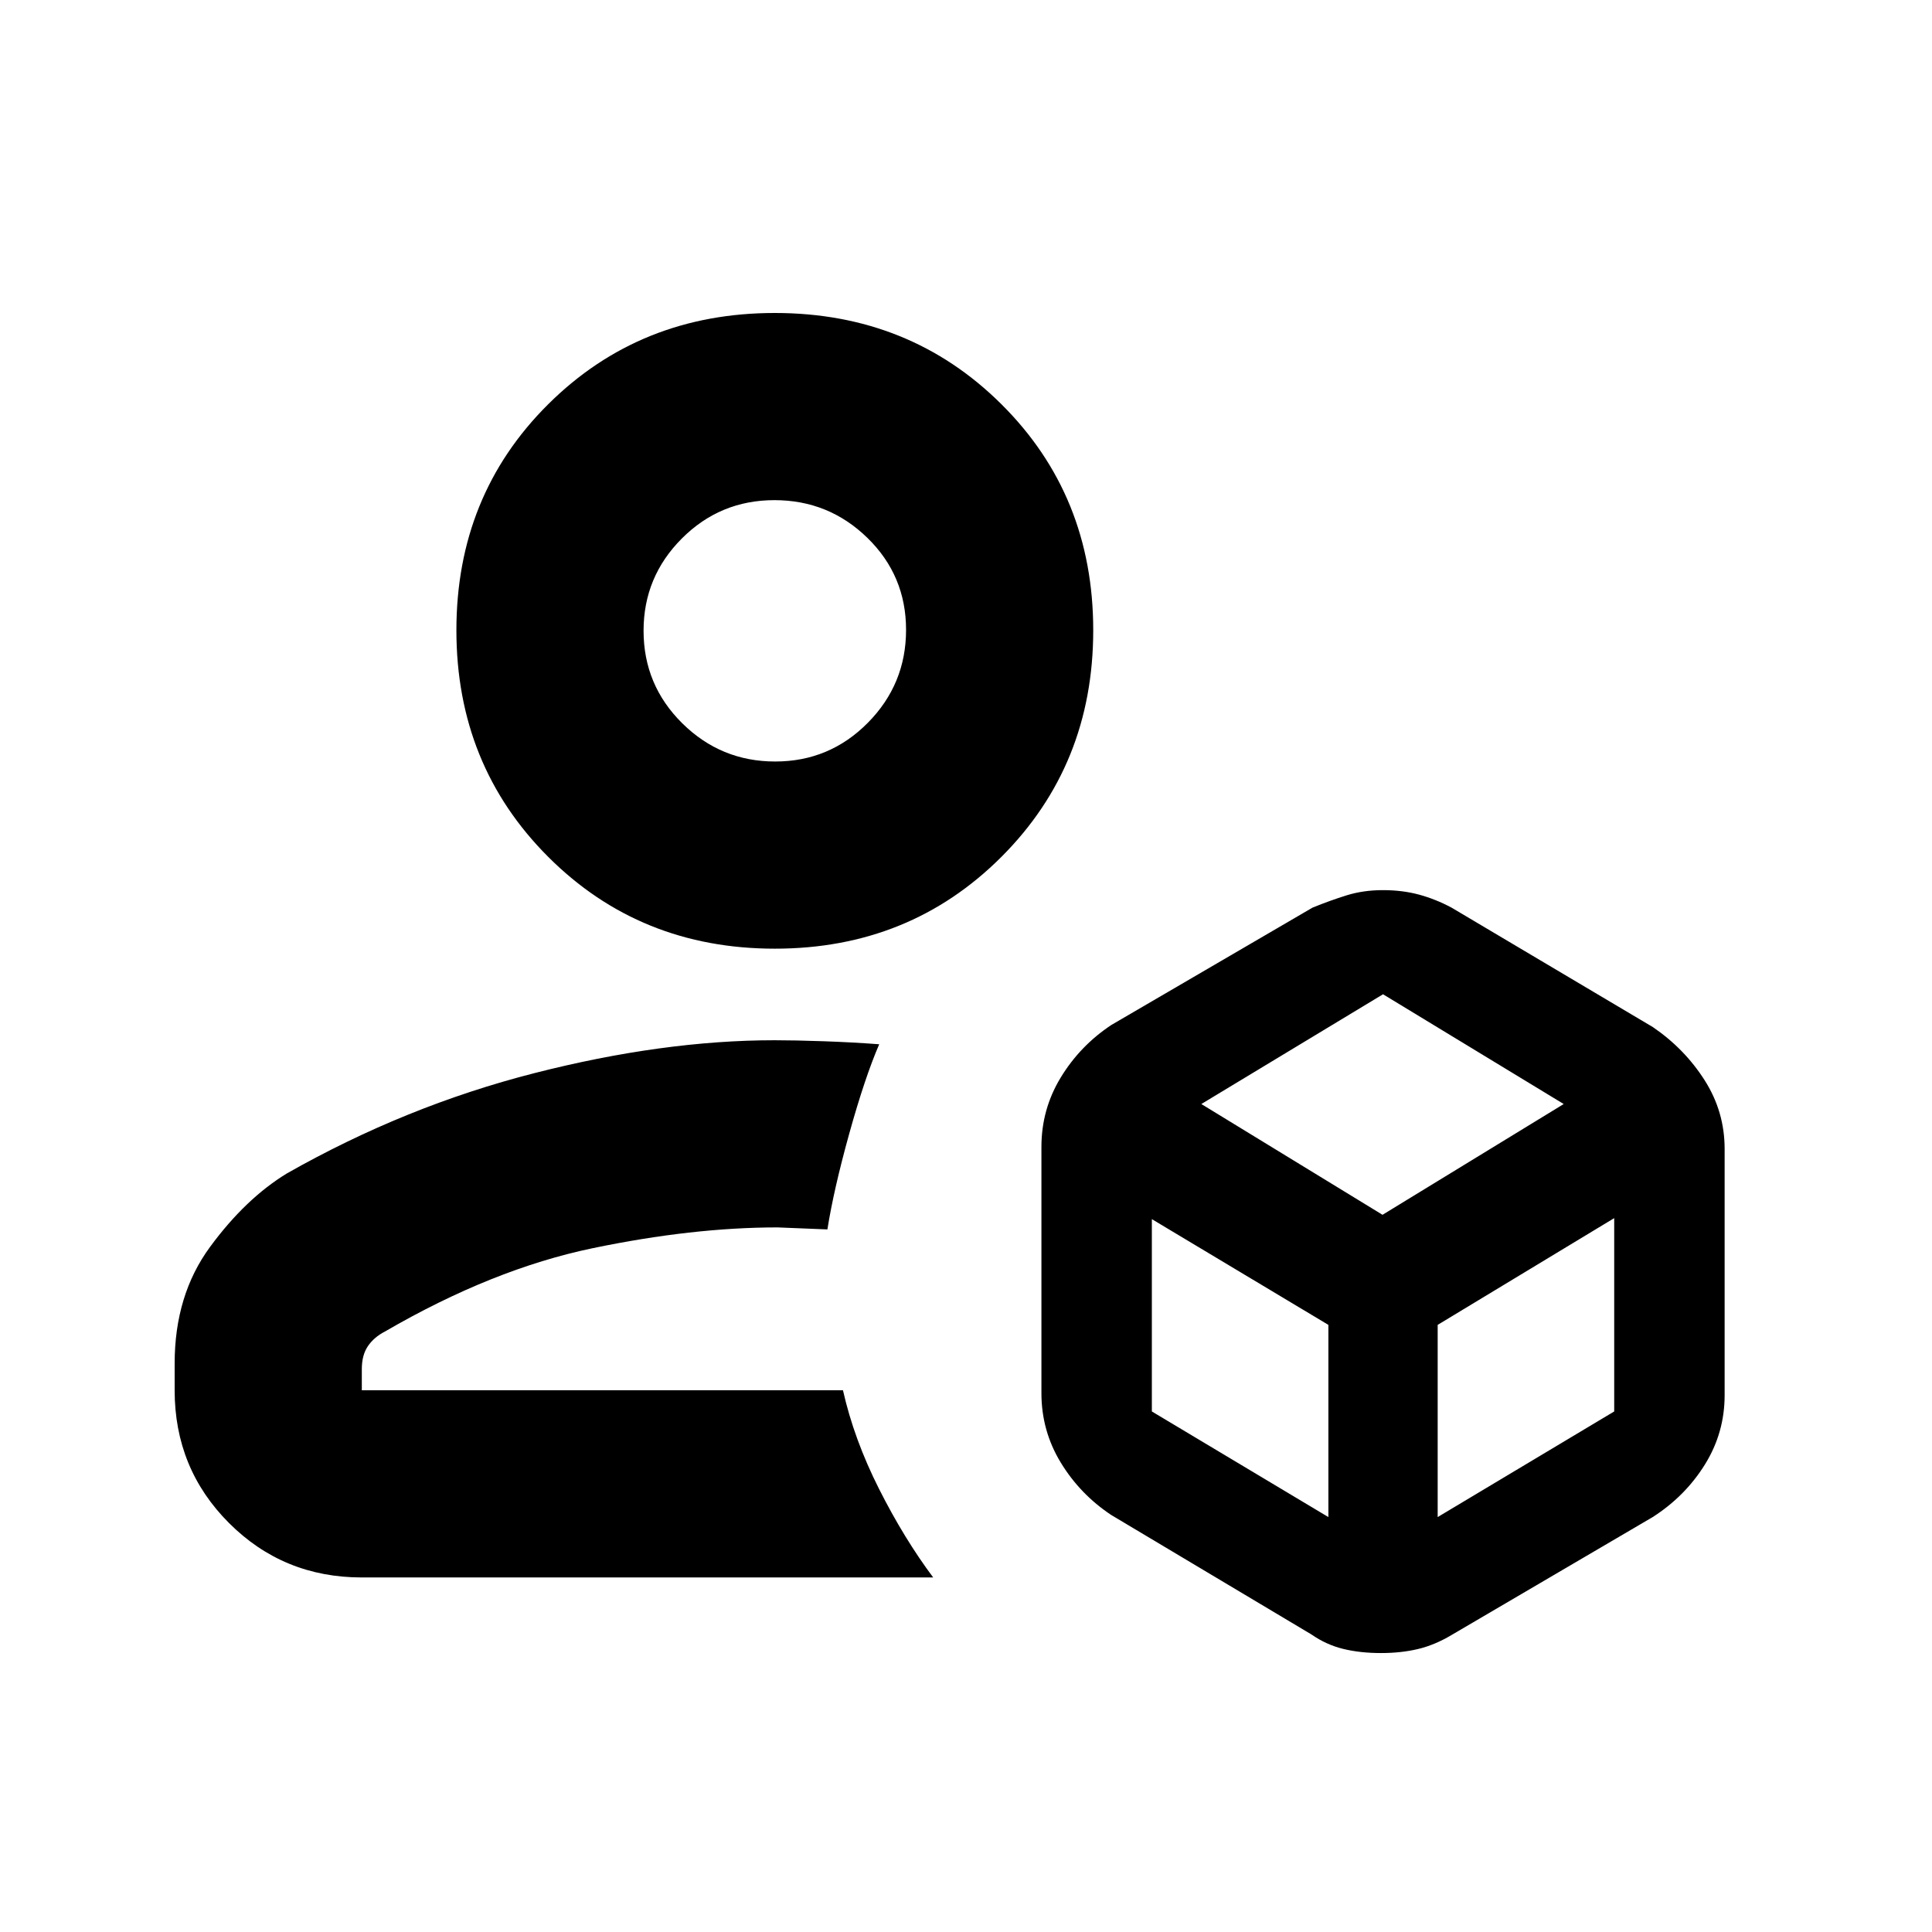 <svg xmlns="http://www.w3.org/2000/svg" height="20" viewBox="0 -960 960 960" width="20"><path d="M686.192-138.608q-10.3 0-18.746-2.058-8.446-2.058-15.837-7.203l-99.456-59.347q-15.522-10.327-25.098-26.086-9.576-15.759-9.576-34.437V-390.13q0-18.678 9.576-34.437 9.576-15.759 25.098-26.085L652.174-509q8.761-3.565 17.012-6.13 8.25-2.566 18-2.566 9.751 0 18.01 2.255 8.26 2.255 16.066 6.441l100.022 59.348q15.748 10.748 25.711 26.375t9.963 34.147v122.391q0 18.678-9.794 34.437-9.793 15.759-25.88 26.086l-99.787 58.509q-8.47 5.089-16.873 7.094-8.402 2.005-18.432 2.005ZM385-488.609q-66.979 0-112.599-45.62-45.619-45.62-45.619-112.599 0-66.978 45.619-112.315 45.62-45.338 112.599-45.338 66.979 0 112.599 45.338 45.619 45.337 45.619 112.315 0 66.979-45.619 112.599-45.62 45.62-112.599 45.62ZM86.782-269.174v-13.347q0-33.979 17.619-57.936 17.62-23.956 38.12-36.456 59-33.5 122.99-49.848 63.989-16.348 119.383-16.348 10.106 0 24.411.5 14.304.5 27.565 1.5-7.13 16.5-14.87 44.342-7.739 27.843-10.87 47.659l-24.758-1q-42.22 0-91.904 10.337-49.685 10.337-103.185 41.395-5.45 2.818-8.475 7.264-3.025 4.446-3.025 11.417v10.521H418.87q5.476 24.347 17.923 49.011t26.903 43.991H179.783q-38.942 0-65.972-27.03-27.03-27.029-27.03-65.972Zm298.41-312.437q26.982 0 46.003-19.214 19.022-19.214 19.022-46.195t-19.214-45.72q-19.214-18.739-46.195-18.739-26.982 0-46.003 19.053-19.022 19.054-19.022 45.811 0 26.989 19.214 45.997 19.214 19.007 46.195 19.007ZM385-646.828Zm33.87 377.654Zm178.066-142.239 90.032 55.043 90.033-55.043-89.783-54.543-90.282 54.543Zm117.435 205.239 87.717-52.478v-96.064l-87.717 53.043v95.499Zm-142.022-52.478 87.717 52.478v-95.499l-87.717-52.543v95.564Z"/></svg>